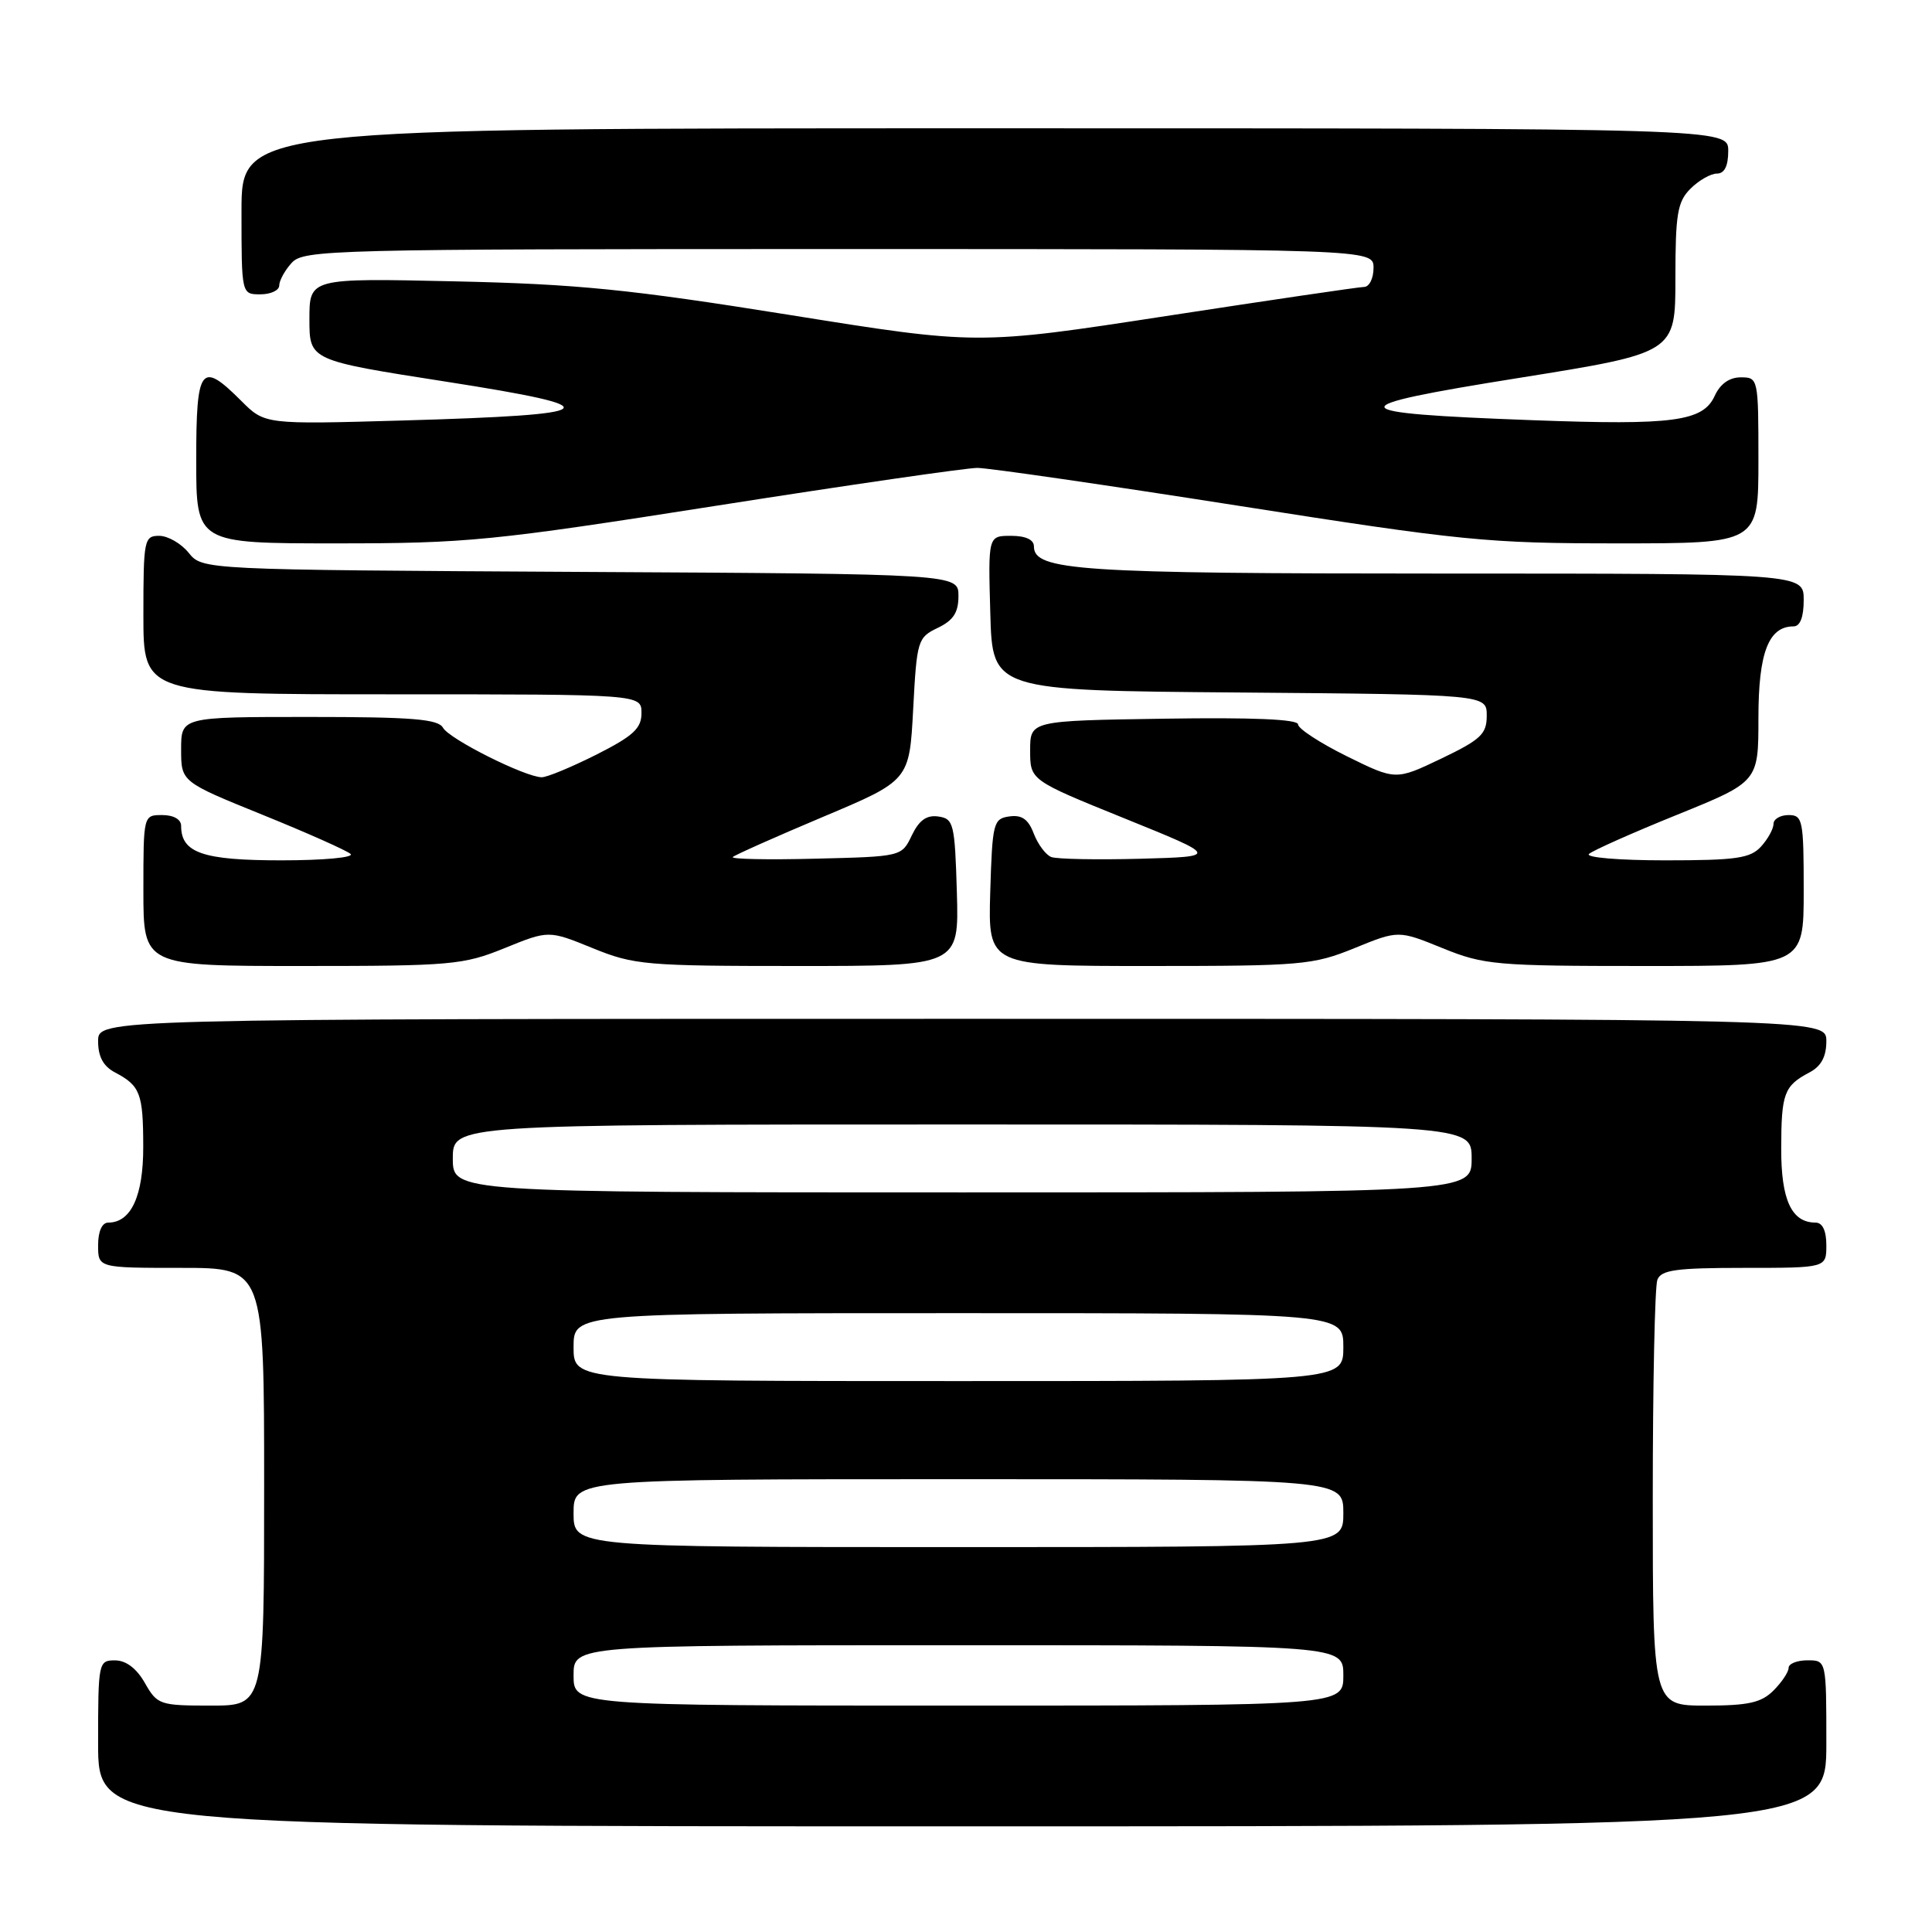 <?xml version="1.0" encoding="UTF-8" standalone="no"?>
<!DOCTYPE svg PUBLIC "-//W3C//DTD SVG 1.1//EN" "http://www.w3.org/Graphics/SVG/1.1/DTD/svg11.dtd" >
<svg xmlns="http://www.w3.org/2000/svg" xmlns:xlink="http://www.w3.org/1999/xlink" version="1.1" viewBox="0 0 256 256">
 <g >
 <path fill="currentColor"
d=" M 242.00 231.00 C 242.00 220.00 242.00 220.00 239.50 220.00 C 238.12 220.00 237.00 220.45 237.00 221.00 C 237.00 221.55 236.10 222.90 235.00 224.00 C 233.38 225.62 231.67 226.00 226.00 226.00 C 219.00 226.00 219.00 226.00 219.00 198.58 C 219.00 183.50 219.27 170.45 219.61 169.58 C 220.11 168.27 222.10 168.00 231.11 168.00 C 242.00 168.00 242.00 168.00 242.00 165.00 C 242.00 163.07 241.49 162.00 240.57 162.00 C 237.39 162.00 236.00 159.00 236.02 152.18 C 236.03 144.88 236.40 143.88 239.75 142.11 C 241.31 141.29 242.00 140.02 242.00 137.96 C 242.00 135.00 242.00 135.00 127.50 135.00 C 13.00 135.00 13.00 135.00 13.00 137.96 C 13.00 140.02 13.69 141.29 15.25 142.11 C 18.58 143.87 18.97 144.88 18.98 151.92 C 19.00 158.46 17.37 162.00 14.35 162.00 C 13.52 162.00 13.00 163.15 13.00 165.00 C 13.00 168.00 13.00 168.00 24.00 168.00 C 35.00 168.00 35.00 168.00 35.00 197.00 C 35.00 226.00 35.00 226.00 27.95 226.00 C 21.17 226.00 20.84 225.89 19.20 223.01 C 18.11 221.08 16.70 220.01 15.25 220.01 C 13.05 220.00 13.00 220.26 13.00 231.00 C 13.00 242.00 13.00 242.00 127.50 242.00 C 242.00 242.00 242.00 242.00 242.00 231.00 Z  M 66.87 125.63 C 72.70 123.26 72.70 123.26 78.52 125.63 C 84.01 127.87 85.54 128.00 105.71 128.00 C 127.07 128.00 127.07 128.00 126.79 118.25 C 126.52 109.11 126.36 108.48 124.33 108.19 C 122.78 107.97 121.79 108.68 120.82 110.69 C 119.48 113.50 119.48 113.50 108.04 113.78 C 101.75 113.94 96.82 113.84 97.10 113.56 C 97.38 113.29 102.76 110.89 109.05 108.24 C 120.50 103.42 120.50 103.42 121.00 93.97 C 121.48 84.85 121.60 84.47 124.25 83.20 C 126.32 82.21 127.00 81.17 127.00 78.97 C 127.00 76.05 127.00 76.05 76.91 75.78 C 26.82 75.50 26.82 75.50 25.00 73.25 C 24.00 72.01 22.24 71.00 21.09 71.00 C 19.10 71.00 19.00 71.52 19.00 81.50 C 19.00 92.00 19.00 92.00 52.00 92.00 C 85.00 92.00 85.00 92.00 85.00 94.49 C 85.00 96.52 83.91 97.52 79.03 99.99 C 75.74 101.64 72.48 103.00 71.78 102.99 C 69.59 102.97 59.54 97.94 58.70 96.43 C 58.06 95.28 54.61 95.00 40.95 95.00 C 24.00 95.00 24.00 95.00 24.00 99.30 C 24.00 103.59 24.00 103.59 34.75 107.95 C 40.66 110.34 45.93 112.69 46.45 113.15 C 46.98 113.62 42.89 114.00 37.27 114.00 C 26.87 114.00 24.00 113.01 24.00 109.43 C 24.00 108.57 23.00 108.00 21.50 108.00 C 19.00 108.00 19.00 108.00 19.00 118.00 C 19.00 128.00 19.00 128.00 40.02 128.00 C 59.82 128.00 61.38 127.86 66.87 125.63 Z  M 179.48 125.63 C 185.30 123.26 185.30 123.26 191.13 125.63 C 196.62 127.86 198.18 128.00 217.98 128.00 C 239.00 128.00 239.00 128.00 239.00 118.00 C 239.00 108.67 238.87 108.00 237.00 108.00 C 235.90 108.00 235.00 108.53 235.00 109.17 C 235.00 109.82 234.26 111.17 233.35 112.17 C 231.93 113.73 230.08 114.00 220.65 114.00 C 214.52 114.00 210.02 113.62 210.55 113.15 C 211.07 112.69 216.34 110.34 222.25 107.95 C 233.00 103.59 233.00 103.59 233.00 95.13 C 233.00 86.49 234.34 83.00 237.65 83.00 C 238.53 83.00 239.00 81.77 239.00 79.50 C 239.00 76.00 239.00 76.00 191.15 76.00 C 142.94 76.00 137.00 75.61 137.00 72.40 C 137.00 71.51 135.90 71.00 133.97 71.00 C 130.93 71.00 130.93 71.00 131.22 81.25 C 131.50 91.50 131.50 91.50 164.25 91.76 C 197.00 92.03 197.00 92.03 197.00 94.83 C 197.00 97.27 196.22 98.00 190.97 100.52 C 184.94 103.40 184.94 103.40 178.47 100.21 C 174.91 98.45 172.00 96.55 172.00 95.99 C 172.00 95.30 165.96 95.05 154.25 95.23 C 136.50 95.50 136.50 95.50 136.50 99.44 C 136.50 103.38 136.50 103.38 149.00 108.44 C 161.50 113.50 161.50 113.50 151.07 113.79 C 145.33 113.94 140.04 113.84 139.30 113.56 C 138.57 113.28 137.53 111.88 136.98 110.46 C 136.26 108.55 135.40 107.95 133.75 108.18 C 131.62 108.48 131.49 109.00 131.21 118.25 C 130.93 128.00 130.93 128.00 152.29 128.00 C 172.46 128.00 173.99 127.87 179.48 125.63 Z  M 95.00 67.00 C 112.53 64.25 128.06 62.00 129.50 62.00 C 130.94 62.00 146.47 64.25 164.00 67.00 C 193.81 71.68 197.08 72.00 214.44 72.00 C 233.00 72.00 233.00 72.00 233.00 61.00 C 233.00 50.13 232.97 50.00 230.66 50.00 C 229.15 50.00 227.93 50.87 227.21 52.45 C 225.66 55.84 221.76 56.37 203.15 55.68 C 177.34 54.73 177.07 53.94 201.25 50.08 C 222.00 46.76 222.00 46.76 222.00 36.88 C 222.00 28.33 222.27 26.73 224.00 25.00 C 225.10 23.90 226.68 23.00 227.50 23.00 C 228.50 23.00 229.00 22.00 229.00 20.00 C 229.00 17.00 229.00 17.00 130.50 17.00 C 32.00 17.00 32.00 17.00 32.00 28.00 C 32.00 39.00 32.00 39.00 34.50 39.00 C 35.88 39.00 37.00 38.47 37.00 37.83 C 37.00 37.18 37.74 35.83 38.65 34.83 C 40.23 33.09 43.79 33.00 111.15 33.00 C 182.00 33.00 182.00 33.00 182.00 35.50 C 182.00 36.88 181.44 38.01 180.75 38.02 C 180.06 38.03 168.25 39.77 154.50 41.88 C 129.50 45.72 129.50 45.72 104.50 41.71 C 83.38 38.33 76.51 37.64 60.25 37.28 C 41.00 36.85 41.00 36.85 41.00 42.30 C 41.00 47.75 41.00 47.75 59.15 50.58 C 81.26 54.03 80.21 54.95 53.29 55.72 C 35.09 56.24 35.09 56.24 31.97 53.12 C 26.61 47.76 26.00 48.57 26.00 61.00 C 26.00 72.00 26.00 72.00 44.56 72.00 C 61.92 72.00 65.19 71.68 95.00 67.00 Z  M 76.00 222.00 C 76.00 218.00 76.00 218.00 127.00 218.00 C 178.00 218.00 178.00 218.00 178.00 222.00 C 178.00 226.00 178.00 226.00 127.00 226.00 C 76.00 226.00 76.00 226.00 76.00 222.00 Z  M 76.00 200.50 C 76.00 196.00 76.00 196.00 127.00 196.00 C 178.00 196.00 178.00 196.00 178.00 200.50 C 178.00 205.00 178.00 205.00 127.00 205.00 C 76.00 205.00 76.00 205.00 76.00 200.50 Z  M 76.00 178.50 C 76.00 174.00 76.00 174.00 127.00 174.00 C 178.00 174.00 178.00 174.00 178.00 178.50 C 178.00 183.00 178.00 183.00 127.00 183.00 C 76.00 183.00 76.00 183.00 76.00 178.50 Z  M 60.00 153.50 C 60.00 149.00 60.00 149.00 127.50 149.00 C 195.00 149.00 195.00 149.00 195.00 153.50 C 195.00 158.00 195.00 158.00 127.50 158.00 C 60.00 158.00 60.00 158.00 60.00 153.50 Z "/>
</g>
</svg>